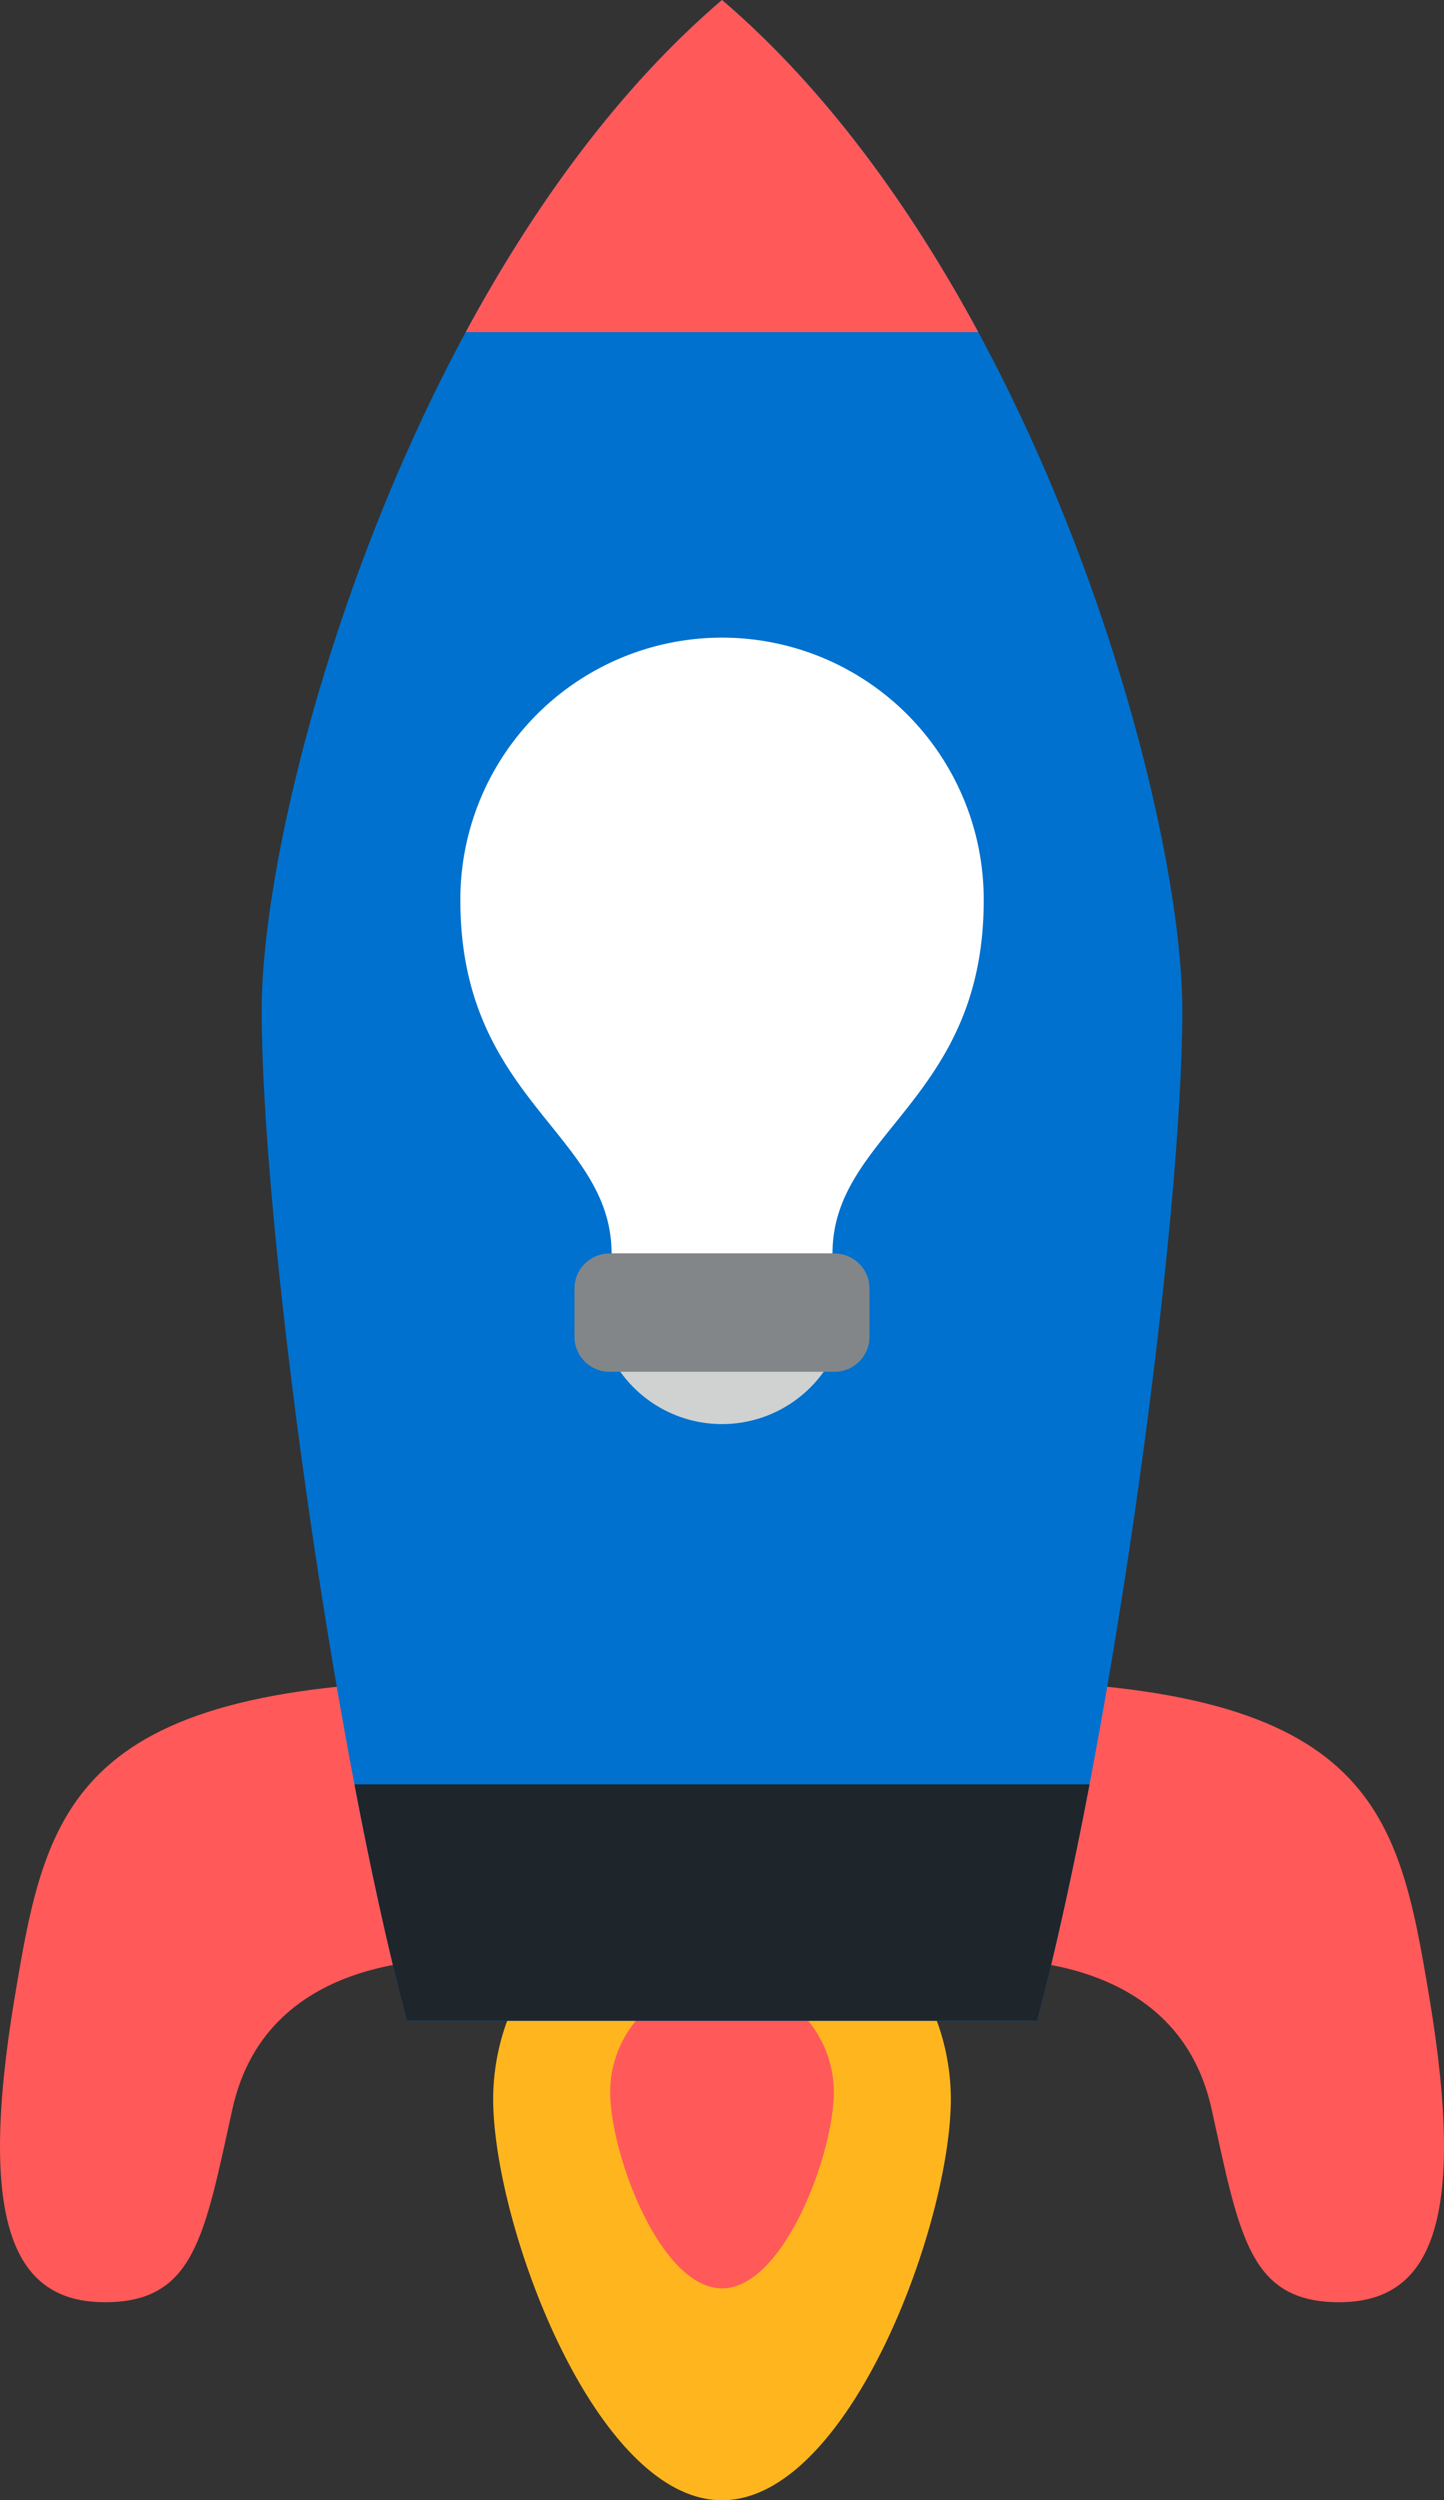 <svg xmlns="http://www.w3.org/2000/svg" viewBox="-5180 1732 239.701 414.917">
  <rect x="-5180" y="1732" width="239.701" height="414.917" fill="#333333" stroke="none"/>
  <defs>
    <style>
      .cls-1 {
        fill: #ffb61e;
      }

      .cls-2 {
        fill: #ff5959;
      }

      .cls-3 {
        fill: #0071ce;
      }

      .cls-4 {
        fill: #1e252b;
      }

      .cls-5 {
        fill: #fff;
      }

      .cls-6 {
        fill: #d0d2d2;
      }

      .cls-7 {
        fill: #828689;
      }
    </style>
  </defs>
  <g id="startup" transform="translate(-5267.607 1732)">
    <path id="Path_7692" data-name="Path 7692" class="cls-1" d="M245.445,348.254a37.988,37.988,0,0,0-75.975,0c0,20.98,17.008,66.663,37.987,66.663S245.445,369.235,245.445,348.254Z"/>
    <path id="Path_7693" data-name="Path 7693" class="cls-2" d="M226.017,347.18a18.56,18.56,0,1,0-37.12,0c0,10.251,8.31,32.57,18.56,32.57S226.017,357.431,226.017,347.18Z"/>
    <path id="Path_7694" data-name="Path 7694" class="cls-2" d="M247.625,325.071c4.982,0,35.224-1.686,41.1,24.91,4.646,21.021,6.228,32.071,21.173,32.071s21.329-12.61,14.946-50.753c-5.24-31.313-9.341-52.466-77.22-52.466v46.238Z"/>
    <path id="Path_7695" data-name="Path 7695" class="cls-2" d="M167.291,325.071c-4.982,0-35.224-1.686-41.1,24.91-4.646,21.021-6.228,32.071-21.173,32.071S83.688,369.442,90.071,331.3c5.24-31.313,9.341-52.466,77.22-52.466Z"/>
    <path id="Path_7696" data-name="Path 7696" class="cls-3" d="M259.768,335.347c13.007-49.362,24.105-133.111,24.105-167.673S258.835,43.9,207.458,0c-51.376,43.9-76.416,133.111-76.416,167.673s11.1,118.311,24.1,167.673H259.768Z"/>
    <path id="Path_7697" data-name="Path 7697" class="cls-2" d="M207.457,0c-17.073,14.59-31.234,34.185-42.538,55.113h85.076C238.691,34.185,224.531,14.59,207.457,0Z"/>
    <path id="Path_7698" data-name="Path 7698" class="cls-4" d="M146.447,296.114c2.717,14.247,5.656,27.681,8.7,39.233H259.768c3.044-11.552,5.983-24.986,8.7-39.233Z"/>
    <g id="Group_2951" data-name="Group 2951">
      <path id="Path_7699" data-name="Path 7699" class="cls-5" d="M225.8,208.021c0-19.949,25.1-25.419,25.1-58.56a43.437,43.437,0,1,0-86.873,0c0,33.141,25.1,38.61,25.1,58.56Z"/>
      <path id="Path_7700" data-name="Path 7700" class="cls-6" d="M186.719,215.589a20.739,20.739,0,0,0,41.478,0Z"/>
      <path id="Path_7701" data-name="Path 7701" class="cls-7" d="M231.942,213.812a5.808,5.808,0,0,0-5.792-5.791H188.762a5.807,5.807,0,0,0-5.791,5.791v8.043a5.809,5.809,0,0,0,5.791,5.792H226.15a5.809,5.809,0,0,0,5.792-5.792v-8.043Z"/>
    </g>
  </g>
</svg>
